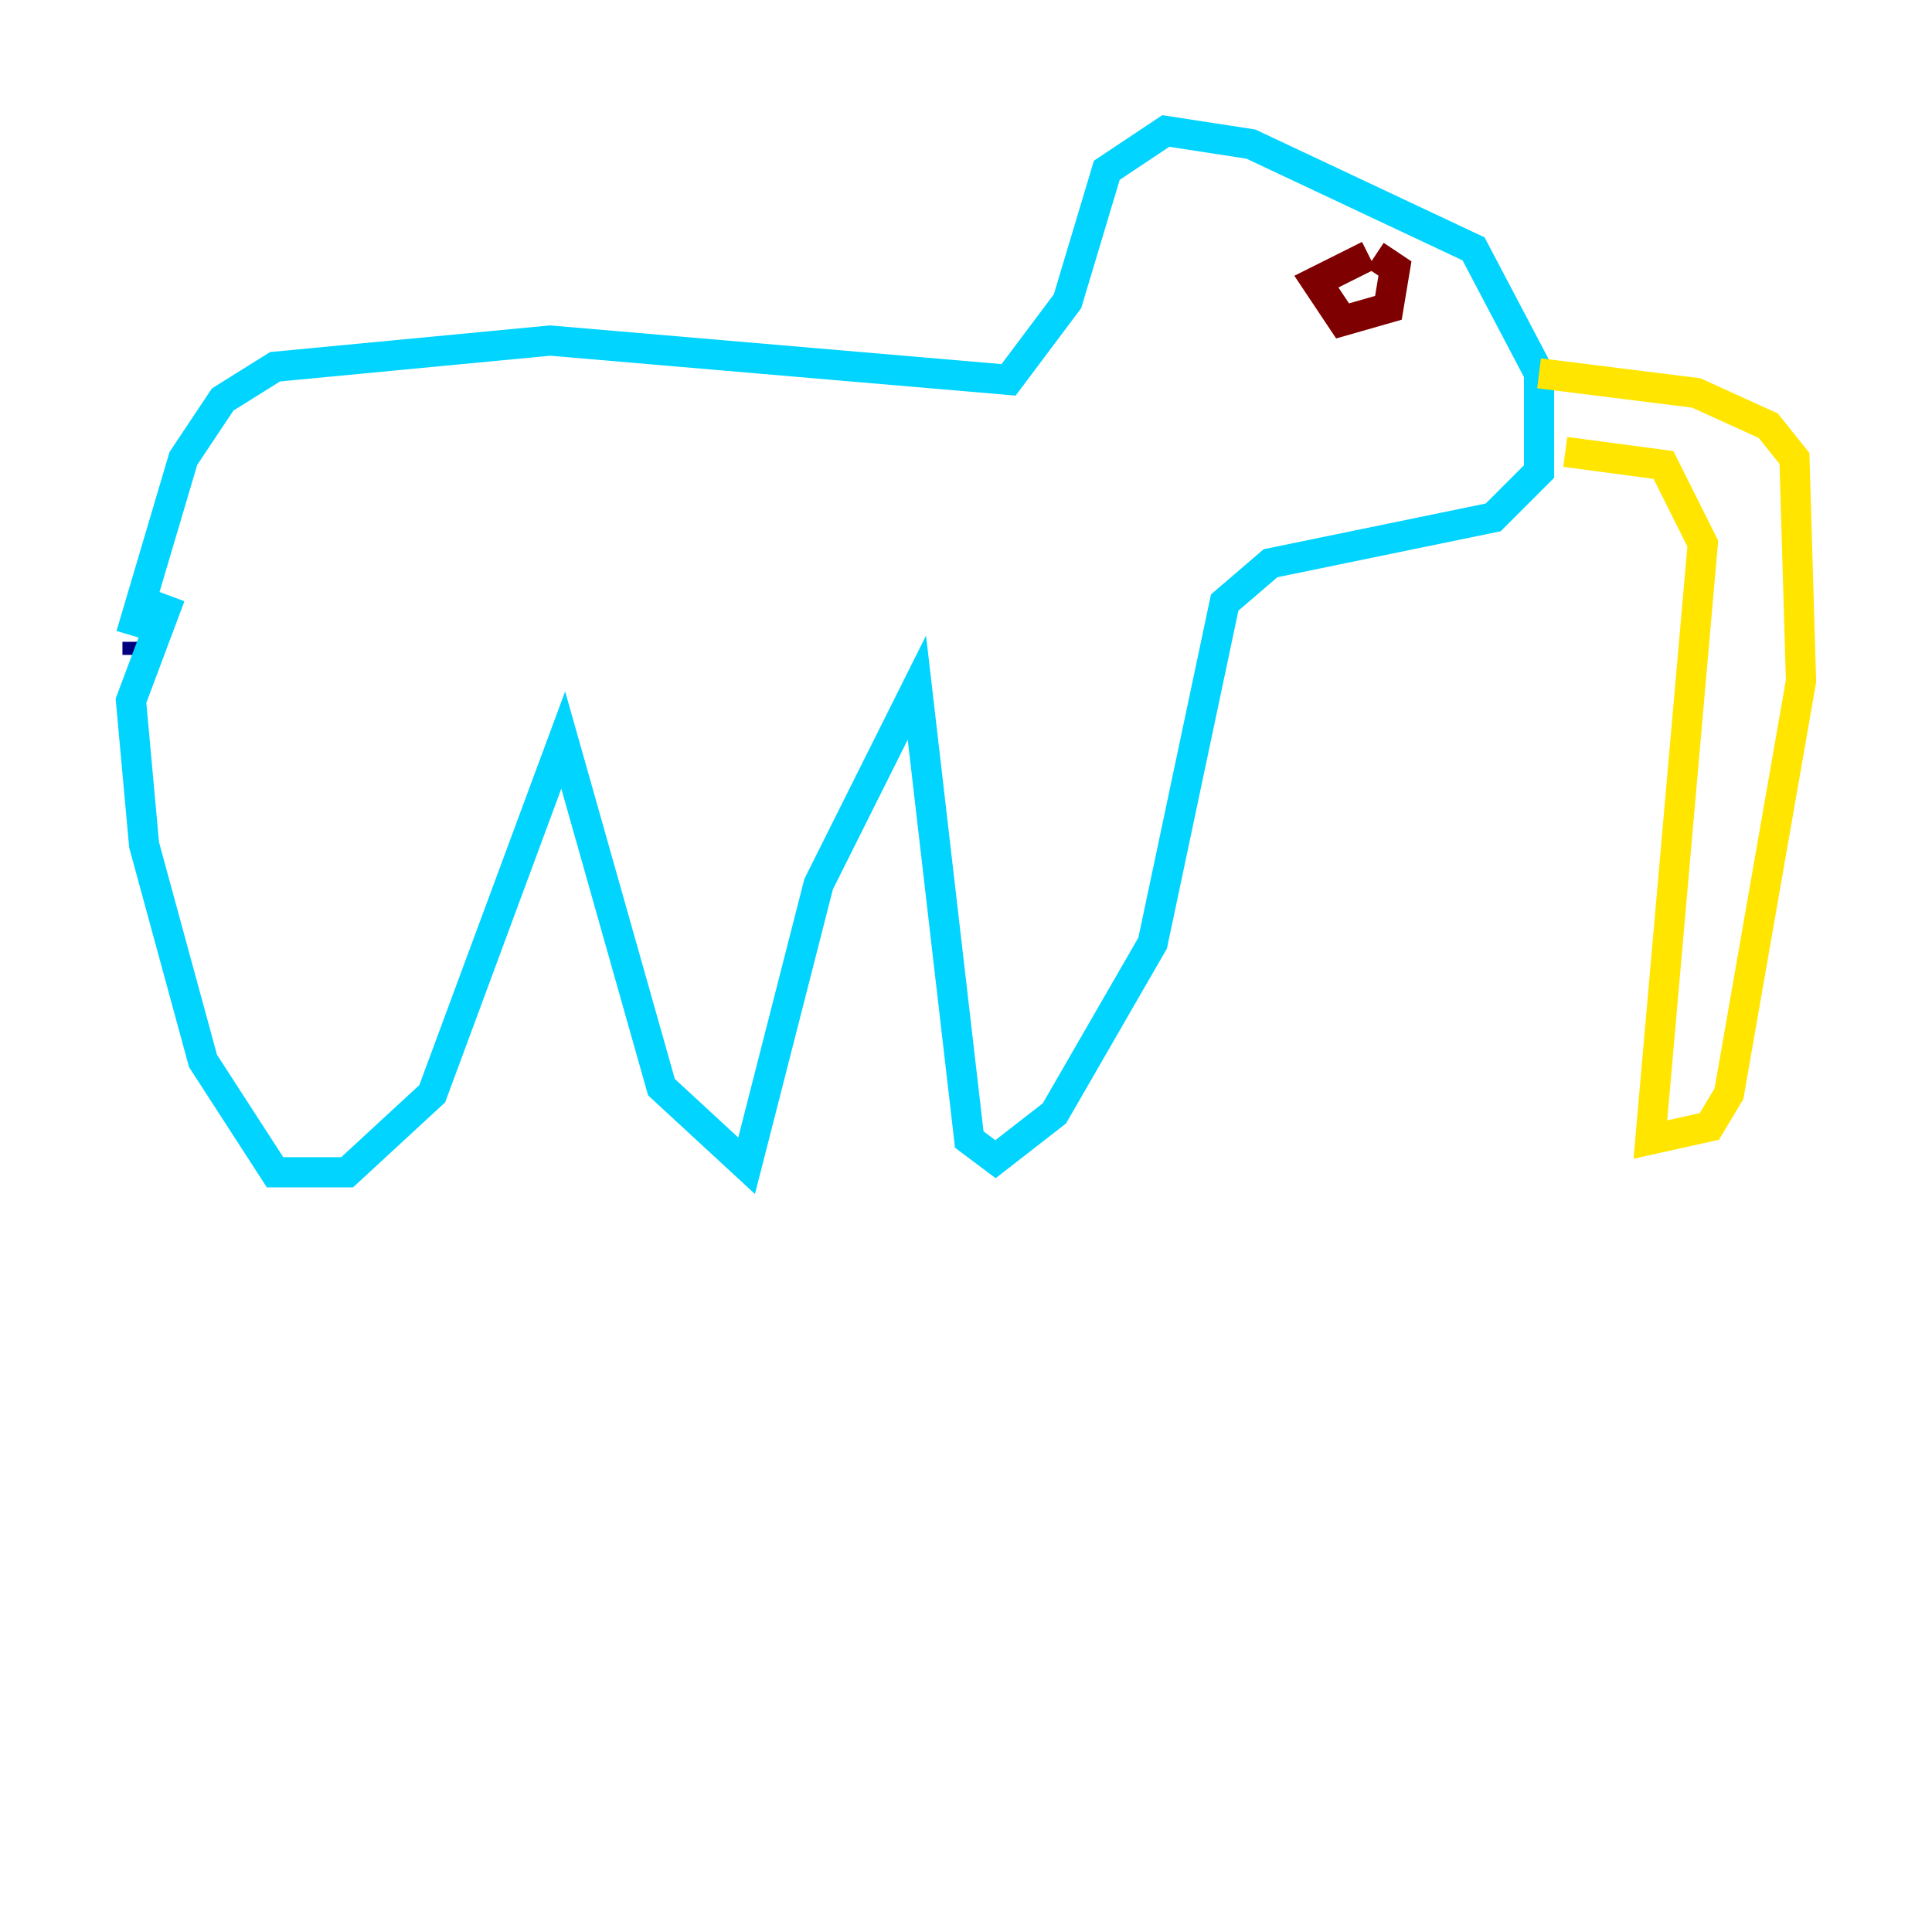 <?xml version="1.0" encoding="utf-8" ?>
<svg baseProfile="tiny" height="128" version="1.2" viewBox="0,0,128,128" width="128" xmlns="http://www.w3.org/2000/svg" xmlns:ev="http://www.w3.org/2001/xml-events" xmlns:xlink="http://www.w3.org/1999/xlink"><defs /><polyline fill="none" points="9.112,43.39 9.112,42.522" stroke="#00007f" stroke-width="2" /><polyline fill="none" points="8.678,42.088 12.149,30.373 14.752,26.468 18.224,24.298 36.447,22.563 66.82,25.166 70.725,19.959 73.329,11.281 77.234,8.678 82.875,9.546 97.627,16.488 101.966,24.732 101.966,31.241 98.929,34.278 84.176,37.315 81.139,39.919 76.366,62.481 69.858,73.763 65.953,76.8 64.217,75.498 60.746,45.559 54.237,58.576 49.464,77.234 43.824,72.027 37.315,49.031 28.637,72.461 22.997,77.668 18.224,77.668 13.451,70.291 9.546,55.973 8.678,46.427 11.281,39.485" stroke="#00d4ff" stroke-width="2" /><polyline fill="none" points="101.966,24.732 112.38,26.034 117.153,28.203 118.888,30.373 119.322,45.125 114.549,72.461 113.248,74.63 109.342,75.498 112.814,36.014 110.21,30.807 103.702,29.939" stroke="#ffe500" stroke-width="2" /><polyline fill="none" points="90.685,16.922 87.214,18.658 88.949,21.261 91.986,20.393 92.42,17.79 91.119,16.922" stroke="#7f0000" stroke-width="2" /></svg>